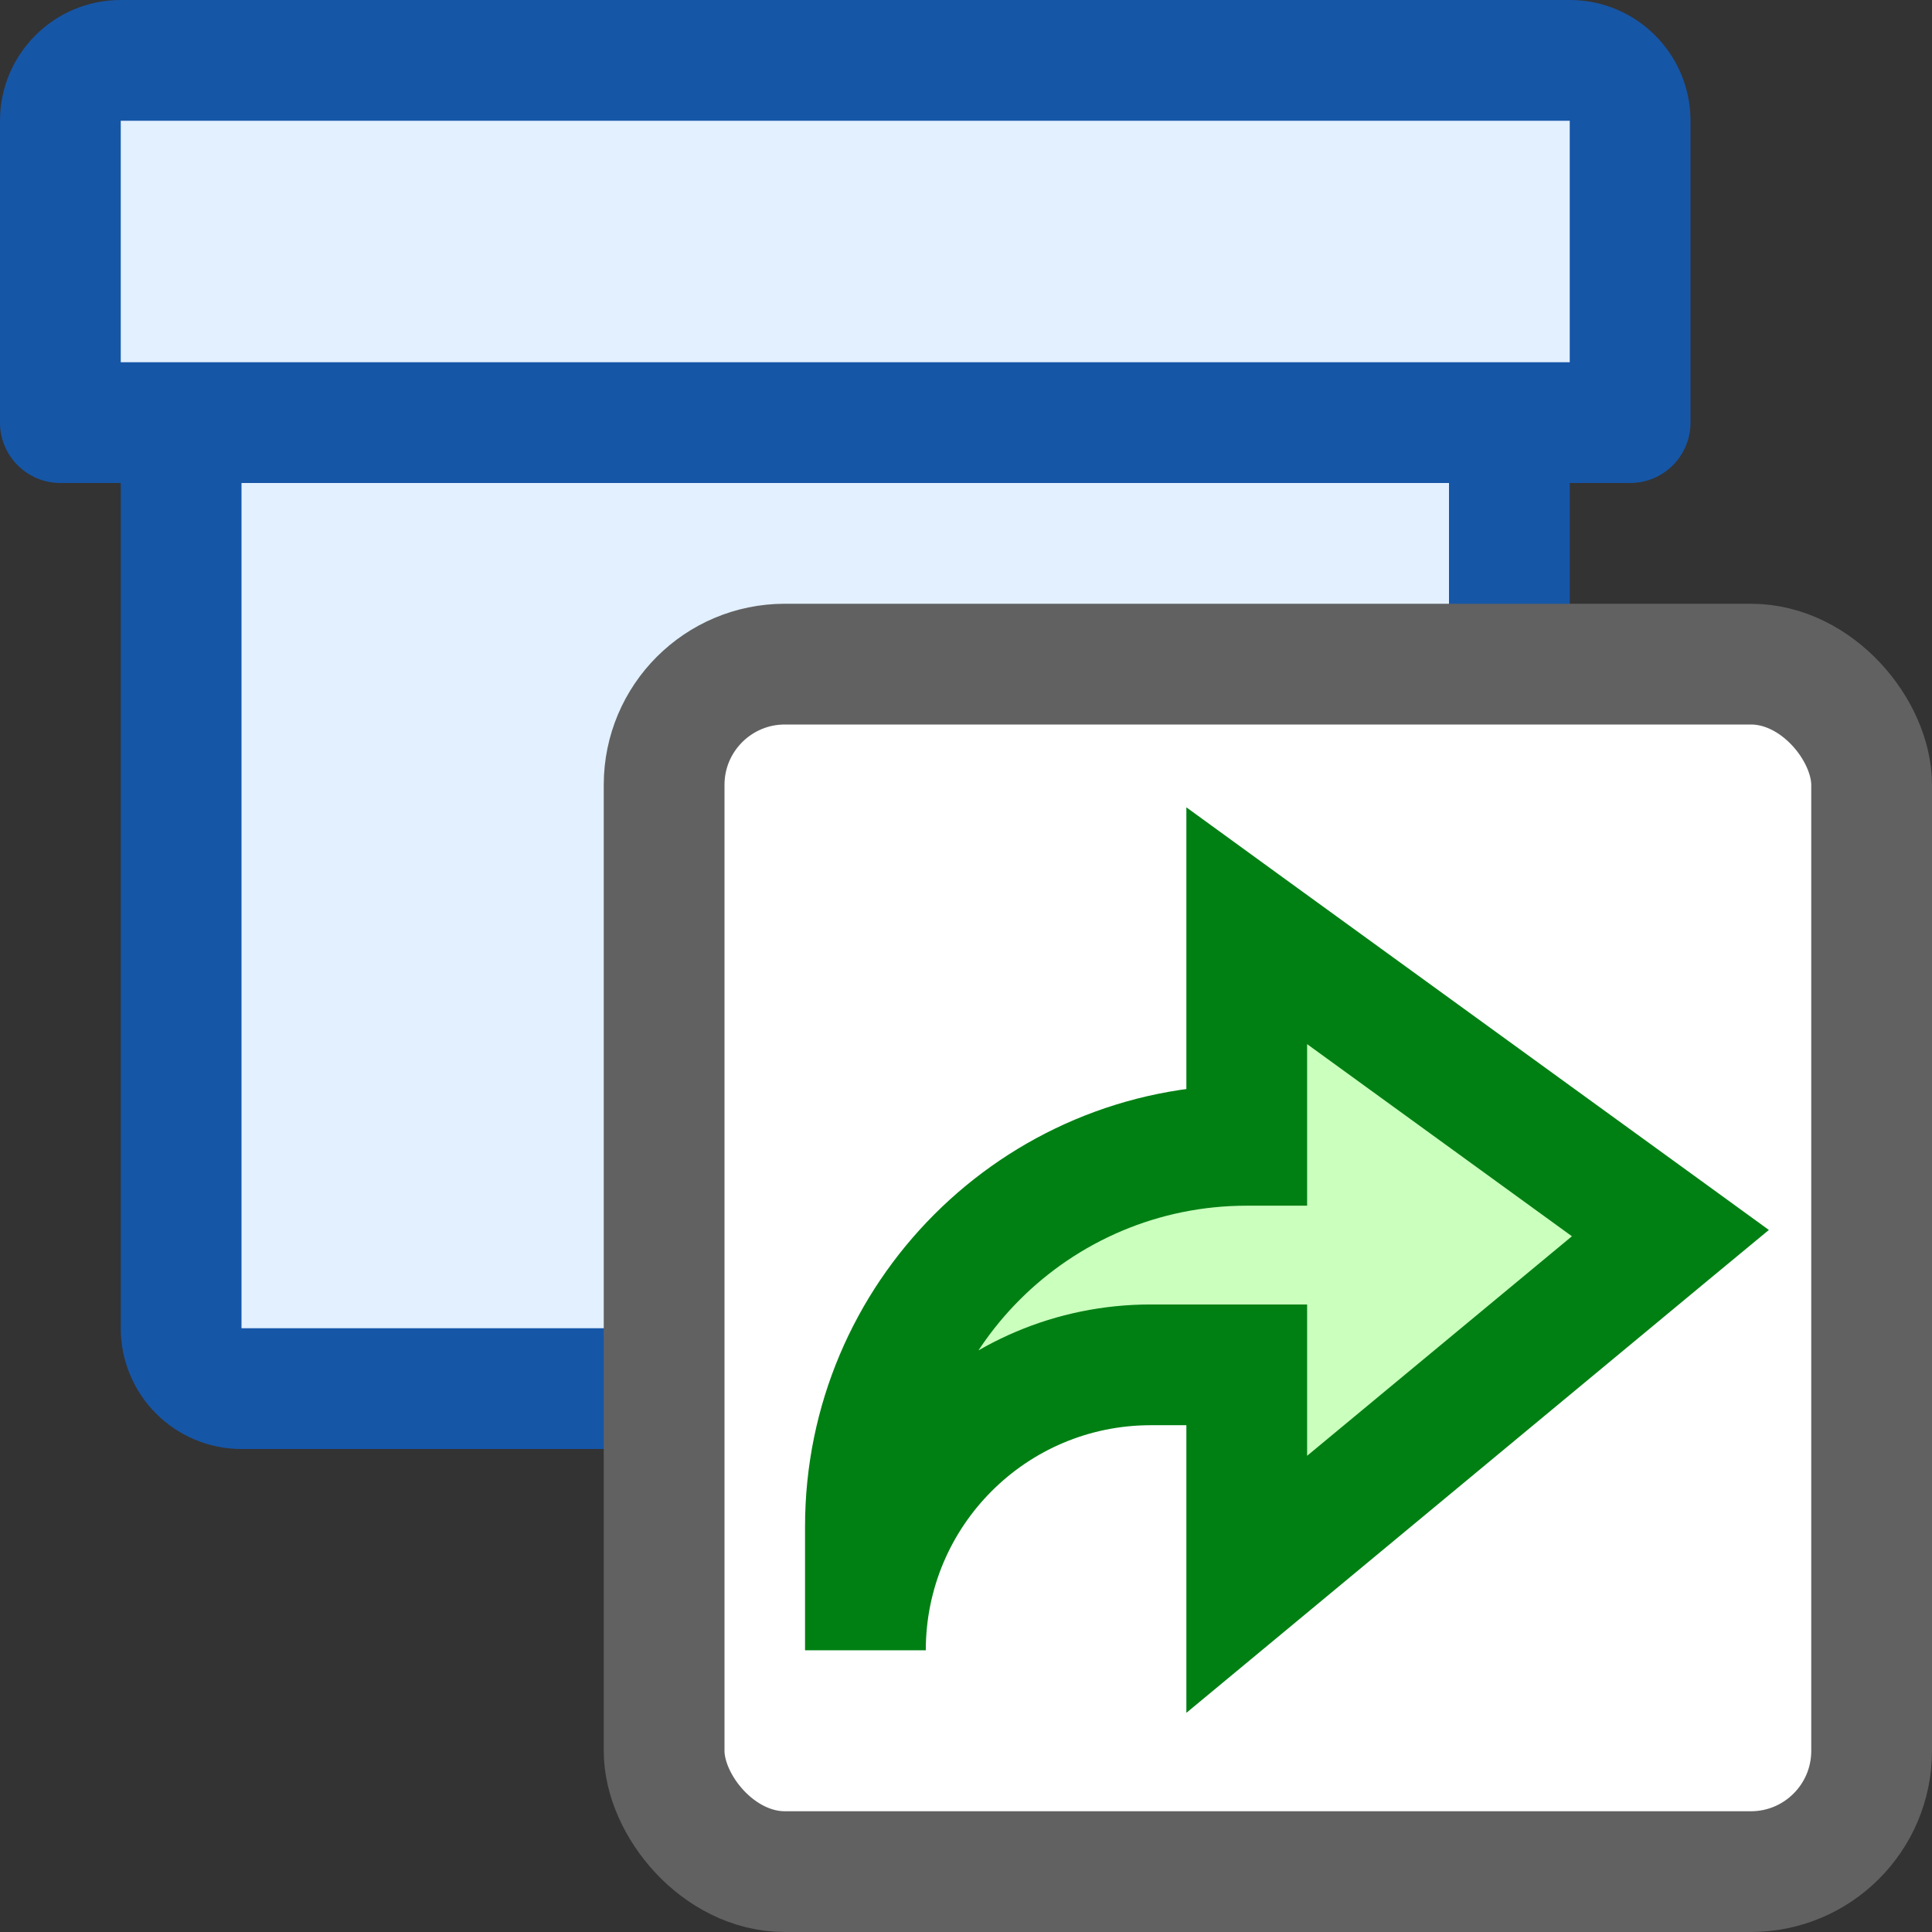 <svg width="16" height="16" viewBox="0 0 16 16" fill="none" xmlns="http://www.w3.org/2000/svg">
<rect x="0" y="0" width="16" height="16" fill="#333333" stroke="none"/>
<g id="export_projectArchive" clip-path="url(#clip0_28_909)">
<g id="Group 579">
<path id="bottom box" d="M1.5 3.5H12.5V11C12.5 11.276 12.276 11.5 12 11.5H2C1.724 11.5 1.5 11.276 1.5 11V3.5Z" fill="#E2F0FF" stroke="#1656A7"/>
<g id="top box">
<path d="M0.5 1C0.5 0.724 0.724 0.5 1 0.5H13C13.276 0.5 13.5 0.724 13.5 1V3.5H0.5V1Z" fill="#E2F0FF"/>
<path d="M13.5 3.5V4C13.776 4 14 3.776 14 3.5H13.5ZM0.5 3.5H0C0 3.776 0.224 4 0.5 4L0.5 3.5ZM1 1H13V0H1V1ZM13 1V3.5H14V1H13ZM13.5 3H0.5V4H13.5V3ZM1 3.5V1H0V3.5H1ZM13 1H14C14 0.448 13.552 0 13 0V1ZM1 0C0.448 0 0 0.448 0 1H1V1V0Z" fill="#1656A7"/>
</g>
</g>
<rect id="Rectangle 1416" x="6.333" y="6" width="9.333" height="9.333" rx="2" fill="#FFFFFF" stroke="#616161"/>
<rect id="Rectangle 1417" x="5.5" y="5.5" width="10" height="10" rx="1" fill="white" stroke="#616161"/>
<g id="Vector 324">
<path d="M10.325 11.303L10.325 13.121L13.833 10.212L10.325 7.667L10.325 9.485C8.581 9.485 7.167 10.899 7.167 12.643L7.167 13.667C7.167 12.361 8.225 11.303 9.53 11.303L10.325 11.303Z" fill="#CBFFBE"/>
<path d="M10.325 13.121L9.825 13.121L9.825 14.185L10.644 13.506L10.325 13.121ZM10.325 11.303L10.825 11.303L10.825 10.803L10.325 10.803L10.325 11.303ZM9.53 11.303L9.53 11.803L9.53 11.303ZM10.325 9.485L10.325 9.985L10.825 9.985L10.825 9.485L10.325 9.485ZM10.325 7.667L10.618 7.262L9.825 6.686L9.825 7.667L10.325 7.667ZM13.833 10.212L14.152 10.597L14.649 10.186L14.127 9.807L13.833 10.212ZM10.825 13.121L10.825 11.303L9.825 11.303L9.825 13.121L10.825 13.121ZM10.325 10.803L9.53 10.803L9.53 11.803L10.325 11.803L10.325 10.803ZM7.667 13.667L7.667 12.643L6.667 12.643L6.667 13.667L7.667 13.667ZM10.825 9.485L10.825 7.667L9.825 7.667L9.825 9.485L10.825 9.485ZM10.031 8.071L13.54 10.617L14.127 9.807L10.618 7.262L10.031 8.071ZM13.514 9.827L10.005 12.736L10.644 13.506L14.152 10.597L13.514 9.827ZM7.667 12.643C7.667 11.175 8.857 9.985 10.325 9.985L10.325 8.985C8.304 8.985 6.667 10.623 6.667 12.643L7.667 12.643ZM9.53 10.803C7.949 10.803 6.667 12.085 6.667 13.667L7.667 13.667C7.667 12.637 8.501 11.803 9.53 11.803L9.53 10.803Z" fill="#008013"/>
</g>
</g>
</svg>
